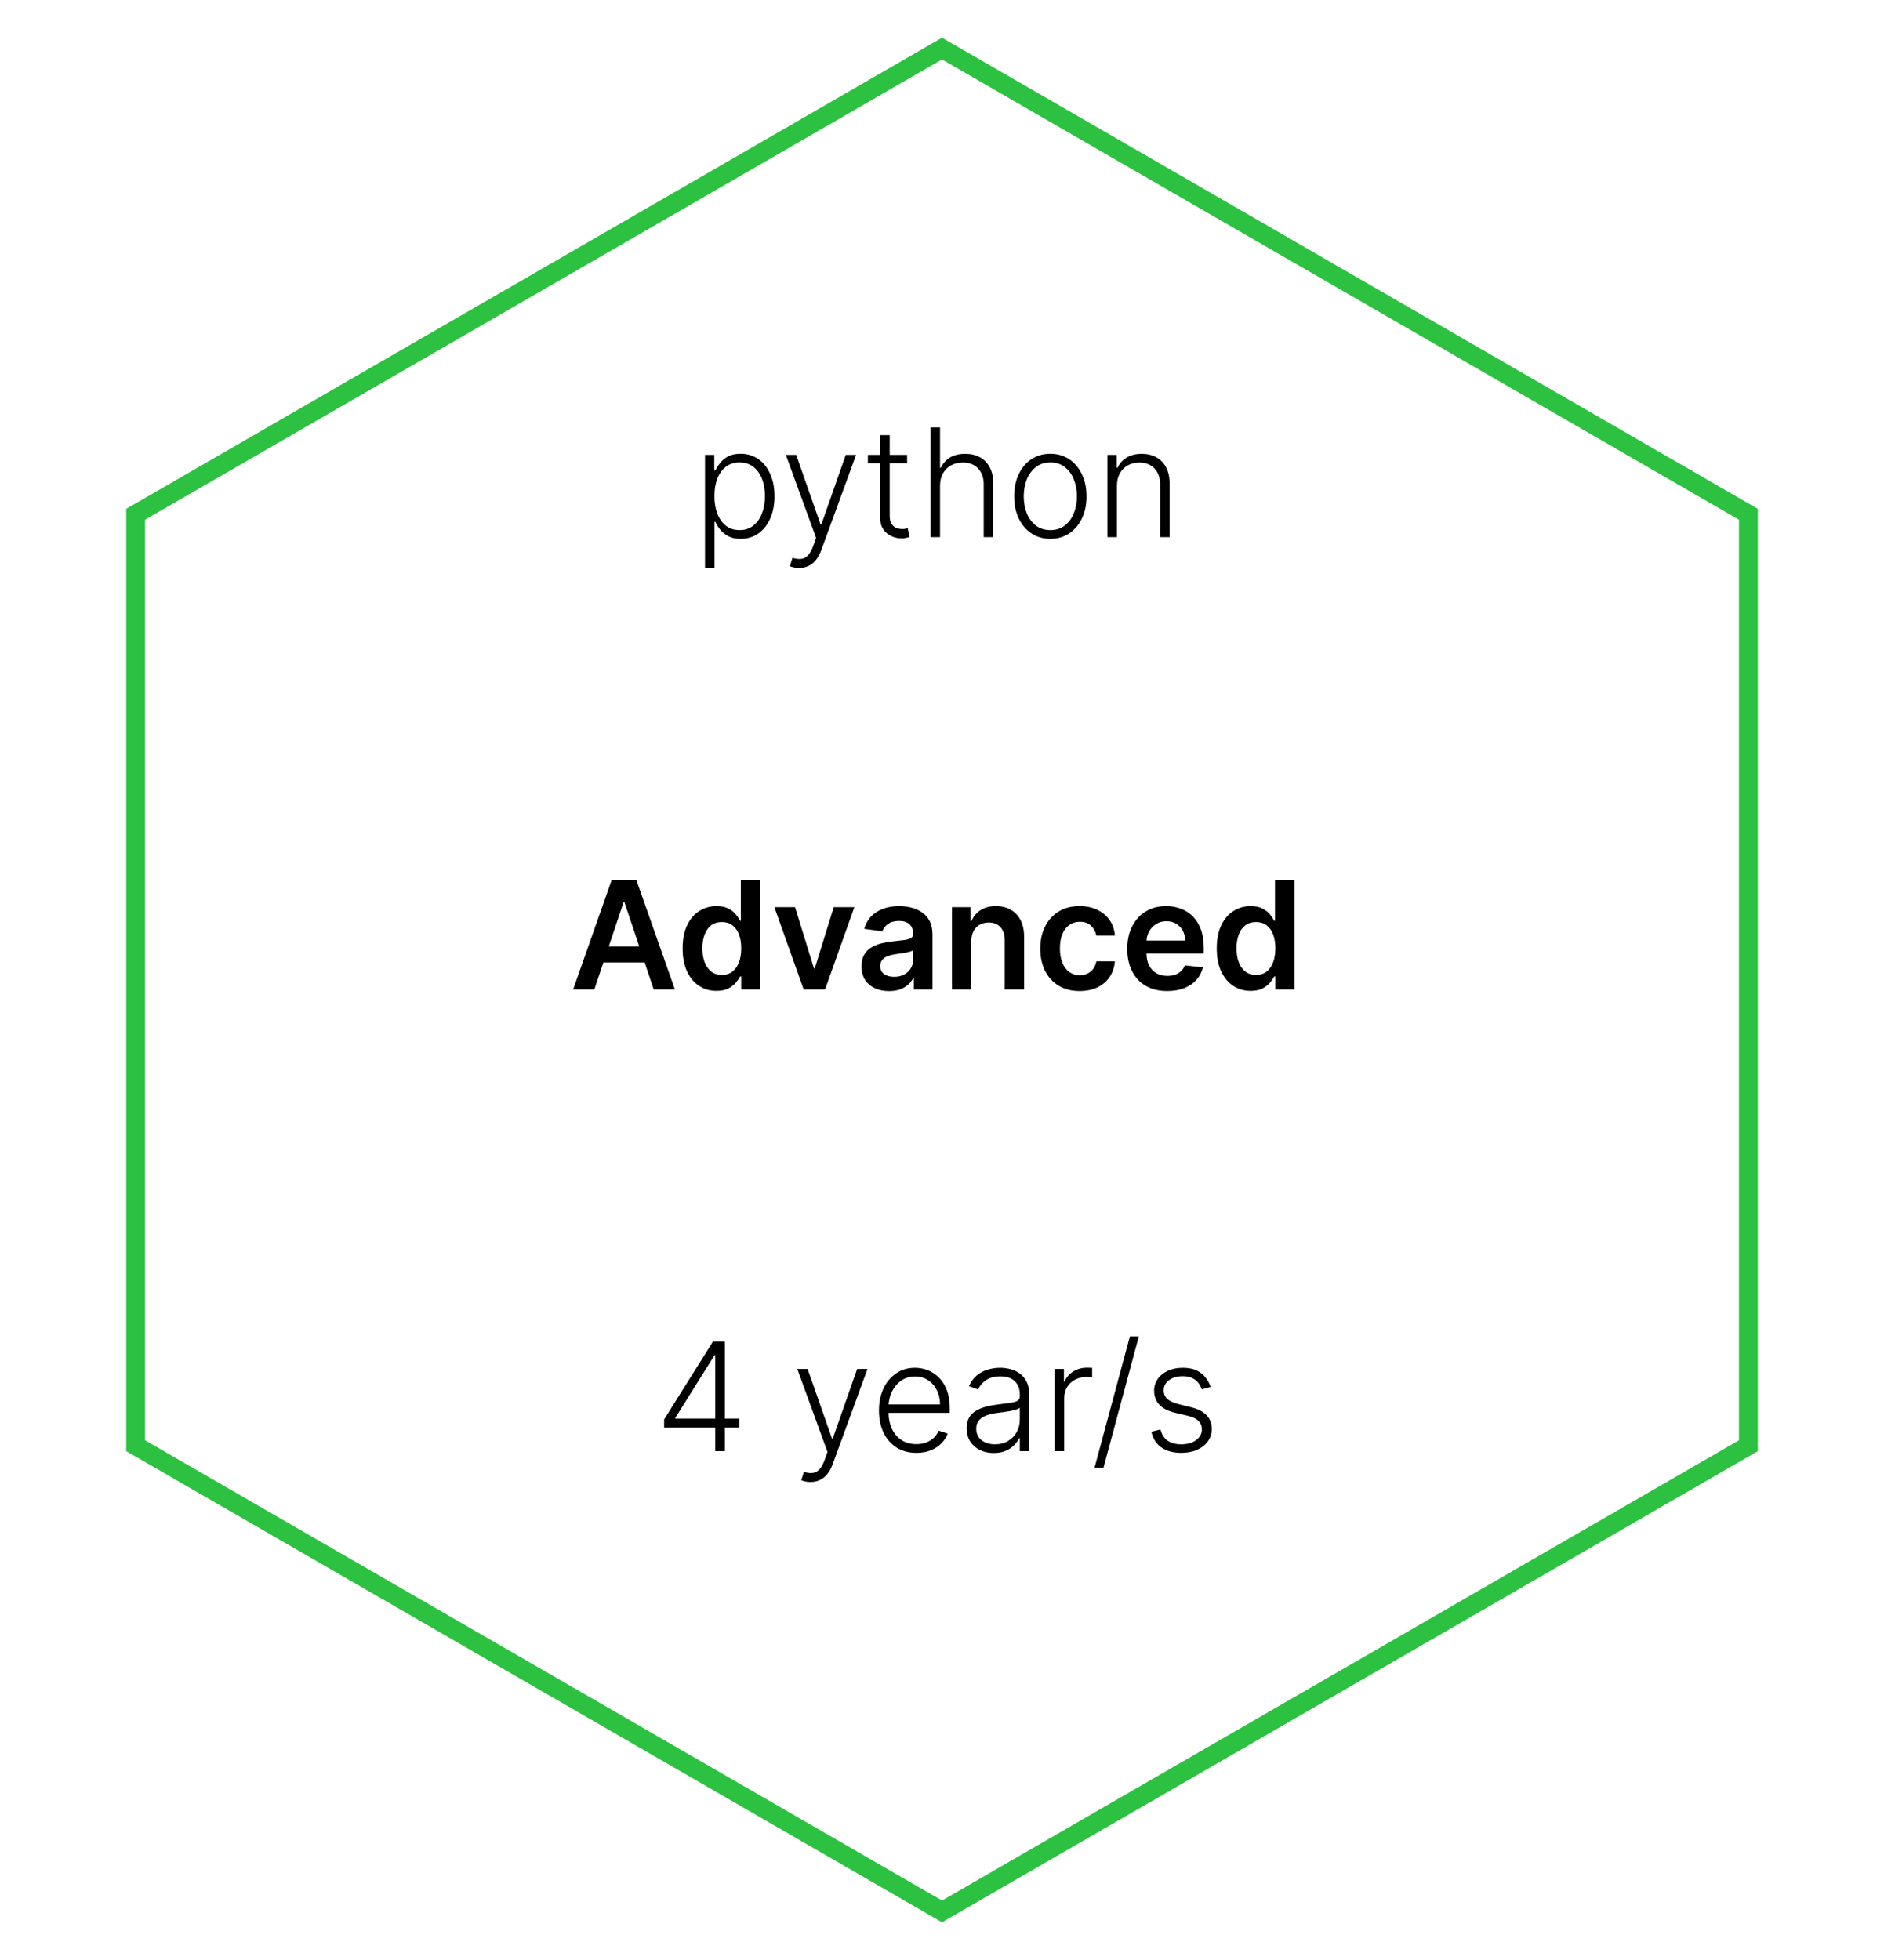 <svg width="200" height="208" viewBox="0 0 200 208" fill="none" xmlns="http://www.w3.org/2000/svg">
<g filter="url(#filter0_d_181_854)">
<path d="M100 0L186.603 50V150L100 200L13.398 150V50L100 0Z" fill="white"/>
<path d="M14.398 50.577L100 1.155L185.603 50.577V149.423L100 198.845L14.398 149.423V50.577Z" stroke="#2CC140" stroke-width="2"/>
</g>
<path d="M63.095 105H60.845L64.942 93.364H67.544L71.646 105H69.396L66.288 95.75H66.197L63.095 105ZM63.169 100.438H69.305V102.131H63.169V100.438ZM76.061 105.153C75.376 105.153 74.762 104.977 74.22 104.625C73.678 104.273 73.251 103.761 72.936 103.091C72.622 102.42 72.465 101.606 72.465 100.648C72.465 99.678 72.624 98.86 72.942 98.193C73.264 97.523 73.697 97.017 74.243 96.676C74.788 96.331 75.396 96.159 76.067 96.159C76.578 96.159 76.999 96.246 77.328 96.421C77.658 96.591 77.919 96.797 78.112 97.04C78.305 97.278 78.455 97.504 78.561 97.716H78.646V93.364H80.709V105H78.686V103.625H78.561C78.455 103.837 78.302 104.062 78.101 104.301C77.9 104.536 77.635 104.737 77.305 104.903C76.976 105.07 76.561 105.153 76.061 105.153ZM76.635 103.466C77.07 103.466 77.442 103.348 77.749 103.114C78.055 102.875 78.288 102.544 78.447 102.119C78.606 101.695 78.686 101.201 78.686 100.636C78.686 100.072 78.606 99.581 78.447 99.165C78.292 98.748 78.061 98.424 77.754 98.193C77.451 97.962 77.078 97.847 76.635 97.847C76.177 97.847 75.794 97.966 75.487 98.204C75.18 98.443 74.949 98.773 74.794 99.193C74.639 99.614 74.561 100.095 74.561 100.636C74.561 101.182 74.639 101.669 74.794 102.097C74.953 102.521 75.186 102.856 75.493 103.102C75.803 103.345 76.184 103.466 76.635 103.466ZM90.696 96.273L87.588 105H85.315L82.207 96.273H84.401L86.406 102.756H86.497L88.508 96.273H90.696ZM94.381 105.176C93.828 105.176 93.329 105.078 92.886 104.881C92.447 104.68 92.099 104.384 91.841 103.994C91.587 103.604 91.46 103.123 91.46 102.551C91.46 102.059 91.551 101.652 91.733 101.33C91.915 101.008 92.163 100.75 92.477 100.557C92.792 100.364 93.146 100.218 93.54 100.119C93.938 100.017 94.349 99.943 94.773 99.898C95.284 99.845 95.699 99.797 96.017 99.756C96.335 99.71 96.566 99.642 96.71 99.551C96.858 99.456 96.932 99.311 96.932 99.114V99.079C96.932 98.651 96.805 98.32 96.551 98.085C96.297 97.85 95.932 97.733 95.454 97.733C94.951 97.733 94.551 97.843 94.256 98.062C93.964 98.282 93.767 98.542 93.665 98.841L91.744 98.568C91.896 98.038 92.146 97.595 92.494 97.239C92.843 96.879 93.269 96.61 93.773 96.432C94.276 96.25 94.833 96.159 95.443 96.159C95.864 96.159 96.282 96.208 96.699 96.307C97.115 96.405 97.496 96.568 97.841 96.796C98.186 97.019 98.462 97.324 98.671 97.71C98.883 98.097 98.989 98.579 98.989 99.159V105H97.011V103.801H96.943C96.818 104.044 96.642 104.271 96.415 104.483C96.191 104.691 95.909 104.86 95.568 104.989C95.231 105.114 94.835 105.176 94.381 105.176ZM94.915 103.665C95.328 103.665 95.686 103.583 95.989 103.42C96.292 103.254 96.525 103.034 96.688 102.761C96.854 102.489 96.938 102.191 96.938 101.869V100.841C96.873 100.894 96.763 100.943 96.608 100.989C96.456 101.034 96.286 101.074 96.097 101.108C95.907 101.142 95.72 101.172 95.534 101.199C95.349 101.225 95.188 101.248 95.051 101.267C94.744 101.309 94.47 101.377 94.227 101.472C93.985 101.566 93.794 101.699 93.653 101.869C93.513 102.036 93.443 102.252 93.443 102.517C93.443 102.896 93.581 103.182 93.858 103.375C94.135 103.568 94.487 103.665 94.915 103.665ZM103.114 99.886V105H101.057V96.273H103.023V97.756H103.125C103.326 97.267 103.646 96.879 104.085 96.591C104.528 96.303 105.076 96.159 105.727 96.159C106.33 96.159 106.854 96.288 107.301 96.546C107.752 96.803 108.1 97.176 108.347 97.665C108.597 98.153 108.72 98.746 108.716 99.443V105H106.659V99.761C106.659 99.178 106.508 98.722 106.205 98.392C105.905 98.062 105.491 97.898 104.96 97.898C104.6 97.898 104.28 97.977 104 98.136C103.723 98.292 103.506 98.517 103.347 98.812C103.191 99.108 103.114 99.466 103.114 99.886ZM114.614 105.17C113.742 105.17 112.994 104.979 112.369 104.597C111.748 104.214 111.269 103.686 110.932 103.011C110.598 102.333 110.432 101.553 110.432 100.67C110.432 99.784 110.602 99.002 110.943 98.324C111.284 97.642 111.765 97.112 112.386 96.733C113.011 96.35 113.75 96.159 114.602 96.159C115.311 96.159 115.938 96.29 116.483 96.551C117.032 96.809 117.47 97.174 117.795 97.648C118.121 98.117 118.307 98.667 118.352 99.296H116.386C116.307 98.875 116.117 98.525 115.818 98.244C115.523 97.96 115.127 97.818 114.631 97.818C114.21 97.818 113.841 97.932 113.523 98.159C113.205 98.383 112.956 98.704 112.778 99.125C112.604 99.546 112.517 100.049 112.517 100.636C112.517 101.231 112.604 101.742 112.778 102.17C112.953 102.595 113.197 102.922 113.511 103.153C113.83 103.381 114.203 103.494 114.631 103.494C114.934 103.494 115.205 103.437 115.443 103.324C115.686 103.206 115.888 103.038 116.051 102.818C116.214 102.598 116.326 102.331 116.386 102.017H118.352C118.303 102.634 118.121 103.182 117.807 103.659C117.492 104.133 117.064 104.504 116.523 104.773C115.981 105.038 115.345 105.17 114.614 105.17ZM123.905 105.17C123.03 105.17 122.274 104.989 121.638 104.625C121.005 104.258 120.518 103.739 120.178 103.068C119.837 102.394 119.666 101.6 119.666 100.688C119.666 99.79 119.837 99.002 120.178 98.324C120.522 97.642 121.003 97.112 121.621 96.733C122.238 96.35 122.964 96.159 123.797 96.159C124.335 96.159 124.842 96.246 125.32 96.421C125.801 96.591 126.225 96.856 126.592 97.216C126.964 97.576 127.255 98.034 127.467 98.591C127.679 99.144 127.786 99.803 127.786 100.568V101.199H120.632V99.812H125.814C125.81 99.419 125.725 99.068 125.558 98.761C125.392 98.451 125.159 98.206 124.859 98.028C124.564 97.85 124.219 97.761 123.825 97.761C123.405 97.761 123.036 97.864 122.717 98.068C122.399 98.269 122.151 98.534 121.973 98.864C121.799 99.189 121.71 99.547 121.706 99.938V101.148C121.706 101.655 121.799 102.091 121.984 102.455C122.17 102.814 122.429 103.091 122.763 103.284C123.096 103.473 123.486 103.568 123.933 103.568C124.232 103.568 124.503 103.527 124.746 103.443C124.988 103.356 125.198 103.229 125.376 103.062C125.554 102.896 125.689 102.689 125.78 102.443L127.7 102.659C127.579 103.167 127.348 103.61 127.007 103.989C126.67 104.364 126.238 104.655 125.712 104.864C125.185 105.068 124.583 105.17 123.905 105.17ZM132.764 105.153C132.079 105.153 131.465 104.977 130.923 104.625C130.382 104.273 129.954 103.761 129.639 103.091C129.325 102.42 129.168 101.606 129.168 100.648C129.168 99.678 129.327 98.86 129.645 98.193C129.967 97.523 130.401 97.017 130.946 96.676C131.491 96.331 132.099 96.159 132.77 96.159C133.281 96.159 133.702 96.246 134.031 96.421C134.361 96.591 134.622 96.797 134.815 97.04C135.009 97.278 135.158 97.504 135.264 97.716H135.349V93.364H137.412V105H135.389V103.625H135.264C135.158 103.837 135.005 104.062 134.804 104.301C134.603 104.536 134.338 104.737 134.009 104.903C133.679 105.07 133.264 105.153 132.764 105.153ZM133.338 103.466C133.774 103.466 134.145 103.348 134.452 103.114C134.759 102.875 134.991 102.544 135.151 102.119C135.31 101.695 135.389 101.201 135.389 100.636C135.389 100.072 135.31 99.581 135.151 99.165C134.995 98.748 134.764 98.424 134.457 98.193C134.154 97.962 133.781 97.847 133.338 97.847C132.88 97.847 132.497 97.966 132.19 98.204C131.884 98.443 131.652 98.773 131.497 99.193C131.342 99.614 131.264 100.095 131.264 100.636C131.264 101.182 131.342 101.669 131.497 102.097C131.656 102.521 131.889 102.856 132.196 103.102C132.507 103.345 132.887 103.466 133.338 103.466Z" fill="black"/>
<path d="M74.843 60.273V48.273H75.826V49.938H75.945C76.067 49.676 76.233 49.409 76.445 49.136C76.657 48.86 76.938 48.627 77.286 48.438C77.638 48.248 78.082 48.153 78.616 48.153C79.335 48.153 79.964 48.343 80.502 48.722C81.044 49.097 81.464 49.623 81.763 50.301C82.067 50.975 82.218 51.761 82.218 52.659C82.218 53.561 82.067 54.35 81.763 55.028C81.464 55.706 81.044 56.235 80.502 56.614C79.964 56.992 79.339 57.182 78.627 57.182C78.101 57.182 77.659 57.087 77.303 56.898C76.951 56.708 76.665 56.475 76.445 56.199C76.229 55.919 76.063 55.646 75.945 55.381H75.854V60.273H74.843ZM75.843 52.642C75.843 53.347 75.947 53.972 76.156 54.517C76.368 55.059 76.671 55.485 77.065 55.795C77.462 56.102 77.943 56.256 78.508 56.256C79.087 56.256 79.576 56.097 79.974 55.778C80.375 55.456 80.68 55.023 80.888 54.477C81.101 53.932 81.207 53.32 81.207 52.642C81.207 51.972 81.103 51.367 80.894 50.83C80.69 50.292 80.387 49.865 79.985 49.551C79.584 49.233 79.091 49.074 78.508 49.074C77.94 49.074 77.457 49.227 77.059 49.534C76.661 49.837 76.358 50.258 76.15 50.795C75.945 51.33 75.843 51.945 75.843 52.642ZM84.829 60.273C84.628 60.273 84.441 60.254 84.266 60.216C84.092 60.178 83.954 60.136 83.852 60.091L84.124 59.199C84.469 59.305 84.776 59.343 85.045 59.312C85.314 59.286 85.552 59.165 85.761 58.949C85.969 58.737 86.155 58.411 86.317 57.972L86.636 57.085L83.425 48.273H84.522L87.113 55.665H87.192L89.783 48.273H90.88L87.187 58.381C87.031 58.801 86.84 59.151 86.613 59.432C86.386 59.716 86.122 59.926 85.823 60.062C85.528 60.203 85.196 60.273 84.829 60.273ZM96.296 48.273V49.153H92.131V48.273H96.296ZM93.433 46.182H94.45V54.722C94.45 55.085 94.512 55.371 94.637 55.58C94.762 55.784 94.925 55.93 95.126 56.017C95.326 56.1 95.54 56.142 95.768 56.142C95.9 56.142 96.014 56.135 96.109 56.119C96.203 56.1 96.287 56.081 96.359 56.062L96.575 56.977C96.476 57.015 96.355 57.049 96.211 57.08C96.067 57.114 95.889 57.131 95.677 57.131C95.306 57.131 94.948 57.049 94.603 56.886C94.262 56.724 93.982 56.481 93.762 56.159C93.542 55.837 93.433 55.438 93.433 54.96V46.182ZM99.792 51.545V57H98.781V45.364H99.792V49.642H99.883C100.087 49.191 100.404 48.831 100.832 48.562C101.263 48.294 101.809 48.159 102.468 48.159C103.059 48.159 103.578 48.28 104.025 48.523C104.472 48.765 104.82 49.123 105.07 49.597C105.32 50.07 105.445 50.653 105.445 51.347V57H104.428V51.409C104.428 50.689 104.228 50.123 103.826 49.71C103.428 49.294 102.89 49.085 102.212 49.085C101.746 49.085 101.332 49.184 100.968 49.381C100.604 49.578 100.317 49.862 100.104 50.233C99.896 50.6 99.792 51.038 99.792 51.545ZM111.501 57.182C110.747 57.182 110.08 56.99 109.501 56.608C108.925 56.225 108.474 55.697 108.148 55.023C107.823 54.345 107.66 53.562 107.66 52.676C107.66 51.782 107.823 50.996 108.148 50.318C108.474 49.636 108.925 49.106 109.501 48.727C110.08 48.345 110.747 48.153 111.501 48.153C112.254 48.153 112.919 48.345 113.495 48.727C114.071 49.11 114.522 49.64 114.847 50.318C115.177 50.996 115.342 51.782 115.342 52.676C115.342 53.562 115.179 54.345 114.853 55.023C114.527 55.697 114.075 56.225 113.495 56.608C112.919 56.99 112.254 57.182 111.501 57.182ZM111.501 56.256C112.107 56.256 112.62 56.093 113.04 55.767C113.461 55.441 113.779 55.008 113.995 54.466C114.215 53.924 114.325 53.328 114.325 52.676C114.325 52.025 114.215 51.426 113.995 50.881C113.779 50.335 113.461 49.898 113.04 49.568C112.62 49.239 112.107 49.074 111.501 49.074C110.898 49.074 110.385 49.239 109.961 49.568C109.54 49.898 109.22 50.335 109.001 50.881C108.785 51.426 108.677 52.025 108.677 52.676C108.677 53.328 108.785 53.924 109.001 54.466C109.22 55.008 109.54 55.441 109.961 55.767C110.381 56.093 110.895 56.256 111.501 56.256ZM118.573 51.545V57H117.562V48.273H118.545V49.642H118.636C118.84 49.195 119.158 48.837 119.59 48.568C120.026 48.295 120.564 48.159 121.204 48.159C121.791 48.159 122.306 48.282 122.749 48.528C123.196 48.771 123.543 49.129 123.789 49.602C124.039 50.076 124.164 50.657 124.164 51.347V57H123.153V51.409C123.153 50.693 122.952 50.127 122.55 49.71C122.153 49.294 121.619 49.085 120.948 49.085C120.49 49.085 120.083 49.184 119.727 49.381C119.371 49.578 119.088 49.862 118.88 50.233C118.675 50.6 118.573 51.038 118.573 51.545Z" fill="black"/>
<path d="M70.501 151.5V150.636L75.689 142.364H76.325V143.812H75.854L71.689 150.472V150.545H78.49V151.5H70.501ZM75.933 154V151.227V150.83V142.364H76.945V154H75.933ZM86.04 157.273C85.839 157.273 85.651 157.254 85.477 157.216C85.303 157.178 85.165 157.136 85.062 157.091L85.335 156.199C85.68 156.305 85.987 156.343 86.256 156.312C86.525 156.286 86.763 156.165 86.972 155.949C87.18 155.737 87.365 155.411 87.528 154.972L87.847 154.085L84.636 145.273H85.733L88.324 152.665H88.403L90.994 145.273H92.091L88.398 155.381C88.242 155.801 88.051 156.152 87.824 156.432C87.597 156.716 87.333 156.926 87.034 157.062C86.739 157.203 86.407 157.273 86.04 157.273ZM97.285 154.182C96.471 154.182 95.767 153.992 95.172 153.614C94.577 153.231 94.117 152.703 93.791 152.028C93.469 151.35 93.308 150.57 93.308 149.688C93.308 148.809 93.469 148.028 93.791 147.347C94.117 146.661 94.566 146.125 95.138 145.739C95.713 145.348 96.378 145.153 97.132 145.153C97.606 145.153 98.062 145.241 98.501 145.415C98.941 145.585 99.335 145.848 99.683 146.205C100.036 146.557 100.314 147.002 100.518 147.54C100.723 148.074 100.825 148.706 100.825 149.438V149.938H94.007V149.045H99.791C99.791 148.485 99.678 147.981 99.45 147.534C99.227 147.083 98.914 146.727 98.513 146.466C98.115 146.205 97.655 146.074 97.132 146.074C96.579 146.074 96.092 146.222 95.672 146.517C95.251 146.812 94.922 147.203 94.683 147.688C94.448 148.172 94.329 148.703 94.325 149.278V149.812C94.325 150.506 94.445 151.112 94.683 151.631C94.926 152.146 95.269 152.545 95.712 152.83C96.155 153.114 96.68 153.256 97.285 153.256C97.698 153.256 98.06 153.191 98.371 153.062C98.685 152.934 98.948 152.761 99.16 152.545C99.376 152.326 99.539 152.085 99.649 151.824L100.609 152.136C100.477 152.504 100.259 152.843 99.956 153.153C99.657 153.464 99.282 153.714 98.831 153.903C98.384 154.089 97.869 154.182 97.285 154.182ZM105.491 154.199C104.965 154.199 104.484 154.097 104.048 153.892C103.613 153.684 103.266 153.384 103.009 152.994C102.751 152.6 102.622 152.123 102.622 151.562C102.622 151.131 102.704 150.767 102.866 150.472C103.029 150.176 103.26 149.934 103.56 149.744C103.859 149.555 104.213 149.405 104.622 149.295C105.031 149.186 105.482 149.1 105.974 149.04C106.463 148.979 106.876 148.926 107.213 148.881C107.554 148.835 107.813 148.763 107.991 148.665C108.17 148.566 108.259 148.407 108.259 148.188V147.983C108.259 147.388 108.08 146.92 107.724 146.58C107.372 146.235 106.865 146.062 106.202 146.062C105.573 146.062 105.06 146.201 104.662 146.477C104.268 146.754 103.991 147.08 103.832 147.455L102.872 147.108C103.069 146.631 103.342 146.25 103.69 145.966C104.039 145.678 104.429 145.472 104.861 145.347C105.293 145.218 105.73 145.153 106.173 145.153C106.507 145.153 106.853 145.197 107.213 145.284C107.577 145.371 107.914 145.523 108.224 145.739C108.535 145.951 108.787 146.248 108.98 146.631C109.173 147.009 109.27 147.491 109.27 148.074V154H108.259V152.619H108.196C108.075 152.877 107.895 153.127 107.656 153.369C107.418 153.612 107.118 153.811 106.759 153.966C106.399 154.121 105.976 154.199 105.491 154.199ZM105.628 153.273C106.166 153.273 106.632 153.153 107.026 152.915C107.42 152.676 107.723 152.36 107.935 151.966C108.151 151.568 108.259 151.131 108.259 150.653V149.392C108.183 149.464 108.056 149.528 107.878 149.585C107.704 149.642 107.501 149.693 107.27 149.739C107.043 149.78 106.815 149.816 106.588 149.847C106.361 149.877 106.156 149.903 105.974 149.926C105.482 149.987 105.062 150.081 104.713 150.21C104.365 150.339 104.098 150.517 103.912 150.744C103.726 150.968 103.634 151.256 103.634 151.608C103.634 152.138 103.823 152.549 104.202 152.841C104.58 153.129 105.056 153.273 105.628 153.273ZM111.96 154V145.273H112.943V146.614H113.017C113.191 146.174 113.494 145.82 113.926 145.551C114.362 145.278 114.854 145.142 115.403 145.142C115.487 145.142 115.58 145.144 115.682 145.148C115.784 145.152 115.869 145.155 115.938 145.159V146.188C115.892 146.18 115.813 146.169 115.699 146.153C115.585 146.138 115.462 146.131 115.33 146.131C114.875 146.131 114.47 146.227 114.114 146.42C113.761 146.61 113.483 146.873 113.278 147.21C113.074 147.547 112.972 147.932 112.972 148.364V154H111.96ZM120.895 141.818L117.145 155.75H116.196L119.946 141.818H120.895ZM128.511 147.188L127.585 147.449C127.494 147.187 127.366 146.951 127.199 146.739C127.032 146.527 126.814 146.358 126.545 146.233C126.28 146.108 125.951 146.045 125.557 146.045C124.966 146.045 124.481 146.186 124.102 146.466C123.723 146.746 123.534 147.108 123.534 147.551C123.534 147.926 123.663 148.231 123.92 148.466C124.182 148.697 124.583 148.881 125.125 149.017L126.443 149.341C127.174 149.519 127.722 149.801 128.085 150.188C128.453 150.574 128.636 151.059 128.636 151.642C128.636 152.134 128.5 152.572 128.227 152.955C127.955 153.337 127.574 153.638 127.085 153.858C126.6 154.074 126.038 154.182 125.398 154.182C124.545 154.182 123.843 153.991 123.29 153.608C122.737 153.222 122.383 152.665 122.227 151.938L123.199 151.699C123.324 152.218 123.568 152.61 123.932 152.875C124.299 153.14 124.782 153.273 125.381 153.273C126.051 153.273 126.587 153.123 126.989 152.824C127.39 152.521 127.591 152.142 127.591 151.688C127.591 151.335 127.473 151.04 127.239 150.801C127.004 150.559 126.648 150.381 126.17 150.267L124.744 149.926C123.987 149.744 123.426 149.456 123.062 149.062C122.699 148.669 122.517 148.18 122.517 147.597C122.517 147.116 122.648 146.693 122.909 146.33C123.17 145.962 123.53 145.674 123.989 145.466C124.447 145.258 124.97 145.153 125.557 145.153C126.356 145.153 126.994 145.335 127.472 145.699C127.953 146.059 128.299 146.555 128.511 147.188Z" fill="black"/>
<defs>
<filter id="filter0_d_181_854" x="9.397" y="0" width="181.205" height="208" filterUnits="userSpaceOnUse" color-interpolation-filters="sRGB">
<feFlood flood-opacity="0" result="BackgroundImageFix"/>
<feColorMatrix in="SourceAlpha" type="matrix" values="0 0 0 0 0 0 0 0 0 0 0 0 0 0 0 0 0 0 127 0" result="hardAlpha"/>
<feOffset dy="4"/>
<feGaussianBlur stdDeviation="2"/>
<feComposite in2="hardAlpha" operator="out"/>
<feColorMatrix type="matrix" values="0 0 0 0 0 0 0 0 0 0 0 0 0 0 0 0 0 0 0.25 0"/>
<feBlend mode="normal" in2="BackgroundImageFix" result="effect1_dropShadow_181_854"/>
<feBlend mode="normal" in="SourceGraphic" in2="effect1_dropShadow_181_854" result="shape"/>
</filter>
</defs>
</svg>

